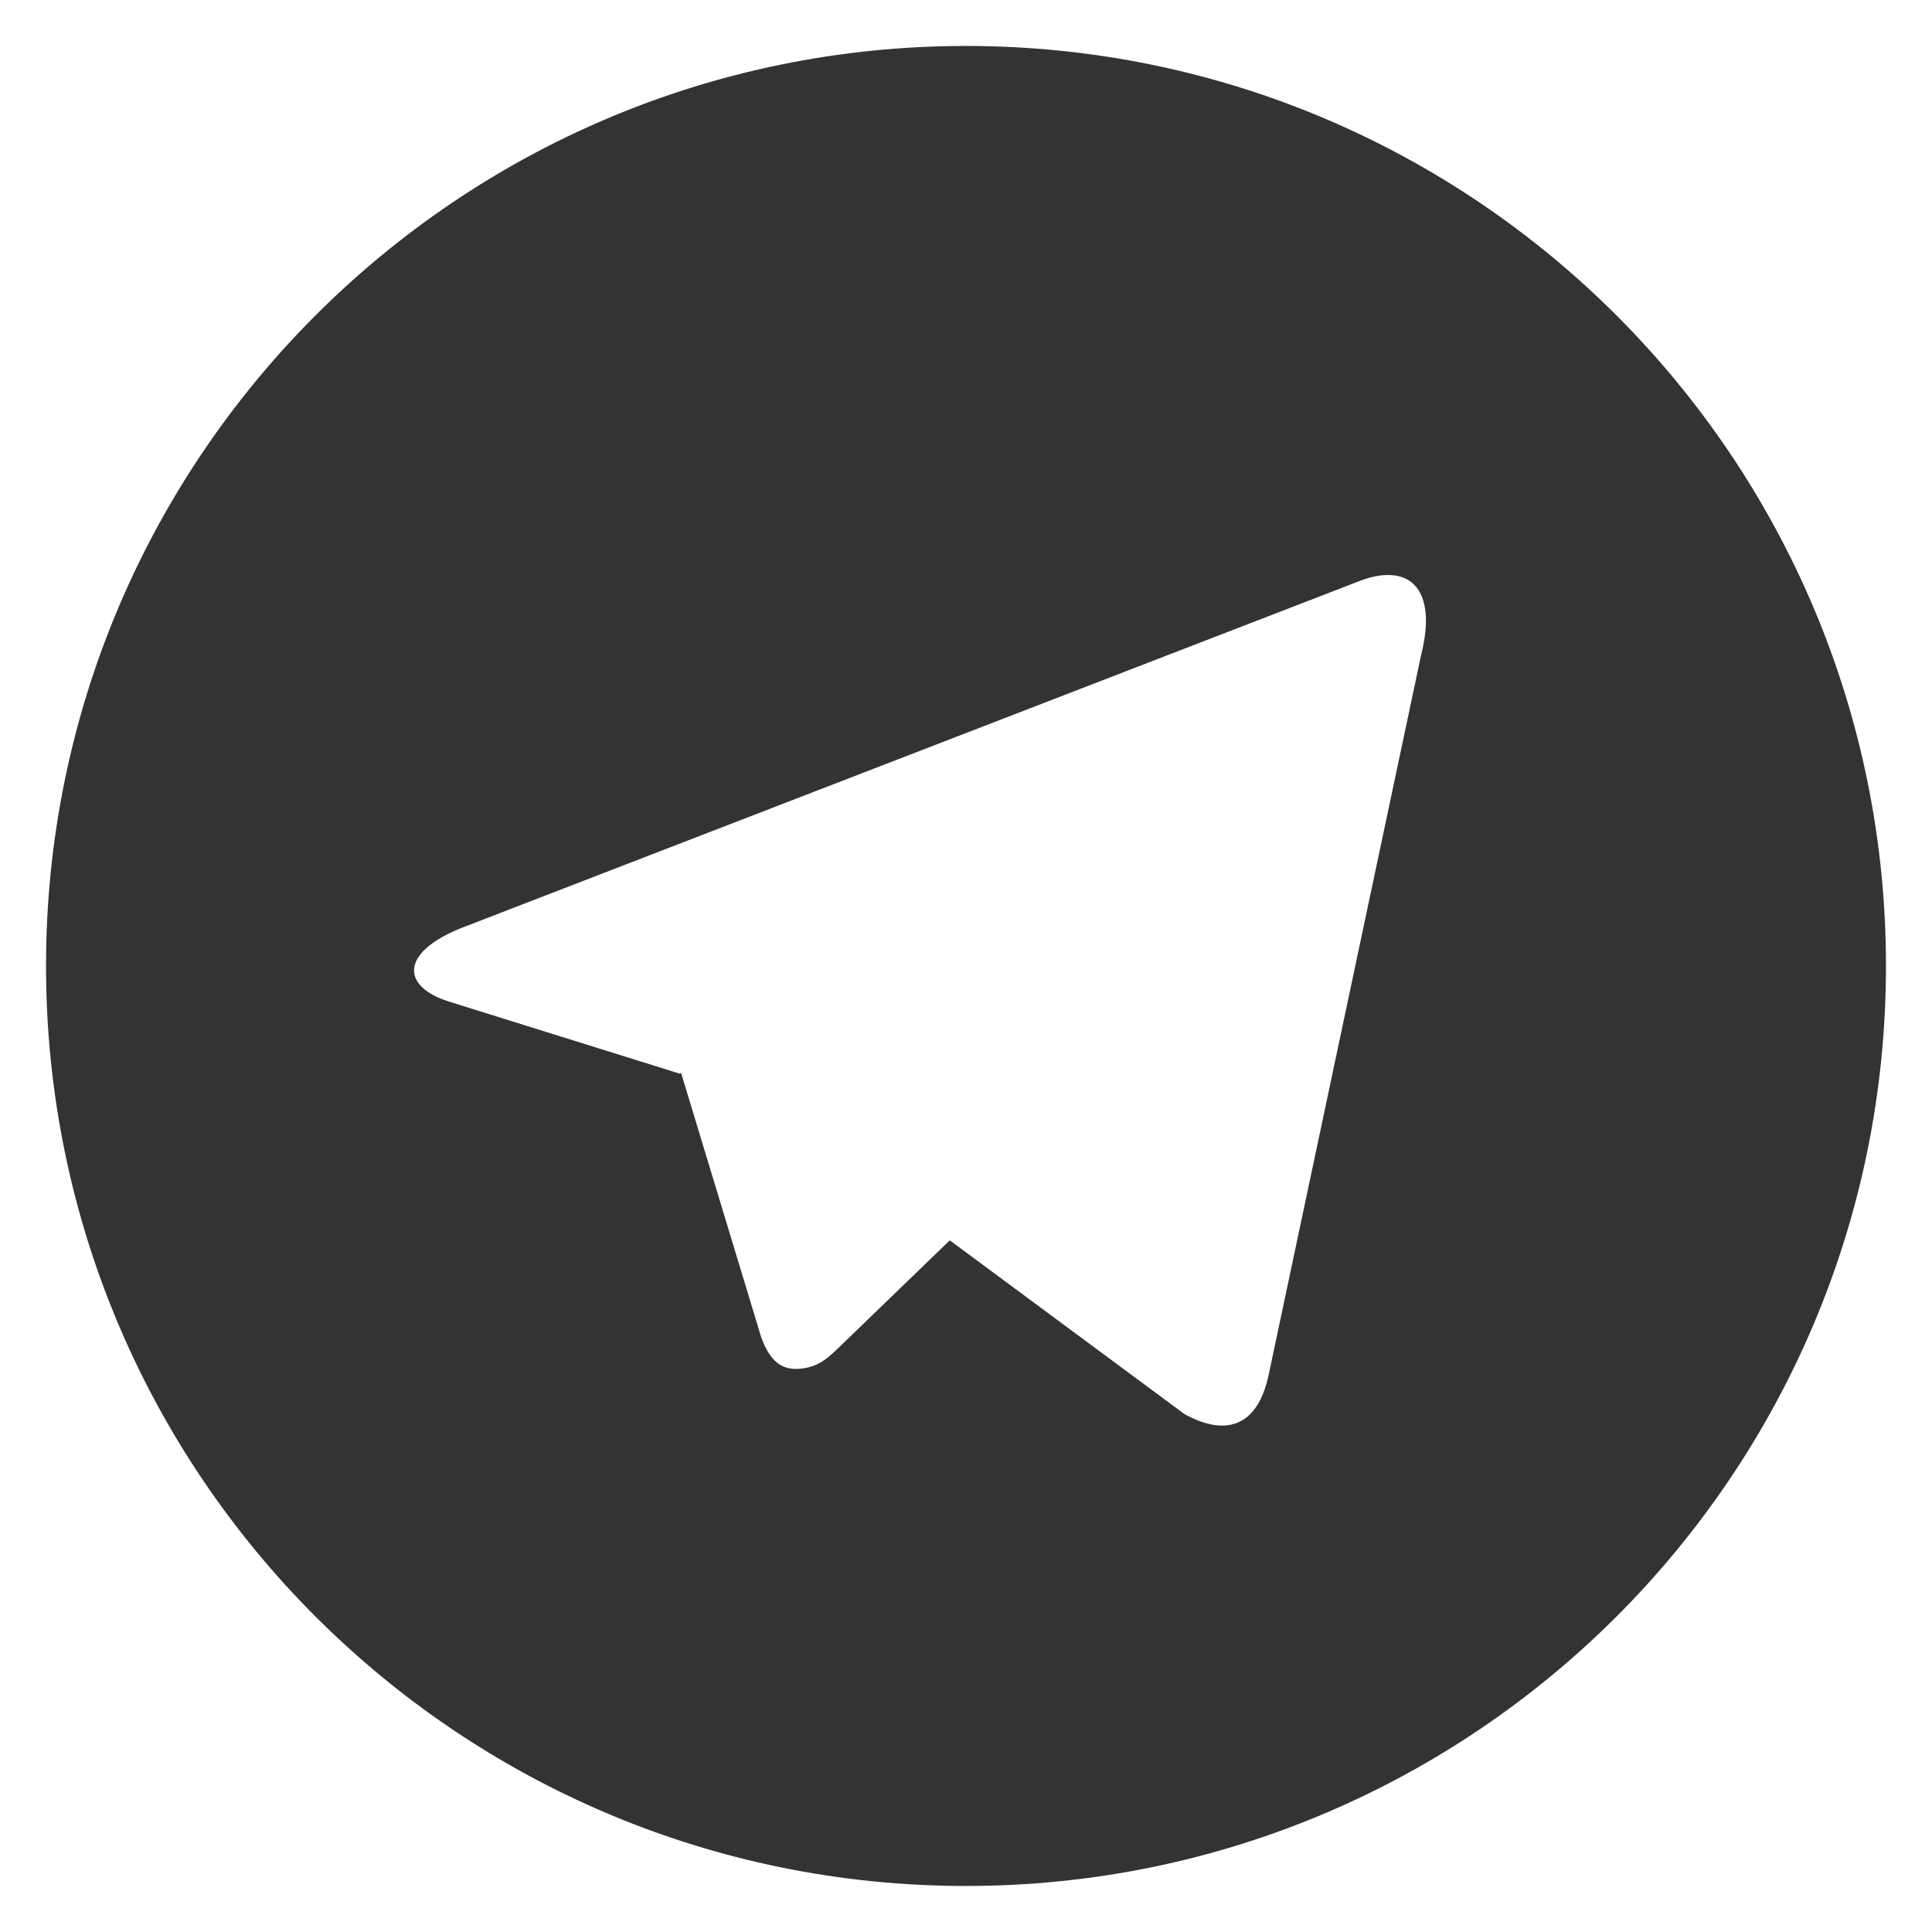 <svg width="28" height="28" viewBox="0 0 28 28" fill="none" xmlns="http://www.w3.org/2000/svg">
<path d="M14 27.333C6.636 27.333 0.667 21.364 0.667 14C0.667 6.636 6.636 0.666 14 0.666C21.364 0.666 27.333 6.636 27.333 14C27.333 21.364 21.364 27.333 14 27.333ZM9.853 15.56L9.871 15.55L11.031 19.377C11.18 19.792 11.385 19.866 11.635 19.832C11.885 19.798 12.017 19.664 12.181 19.506L13.765 17.976L17.165 20.493C17.787 20.836 18.233 20.658 18.388 19.917L20.597 9.488C20.841 8.517 20.415 8.128 19.661 8.437L6.684 13.45C5.799 13.805 5.804 14.301 6.524 14.521L9.853 15.561V15.56Z" fill="#333333"/>
</svg>

